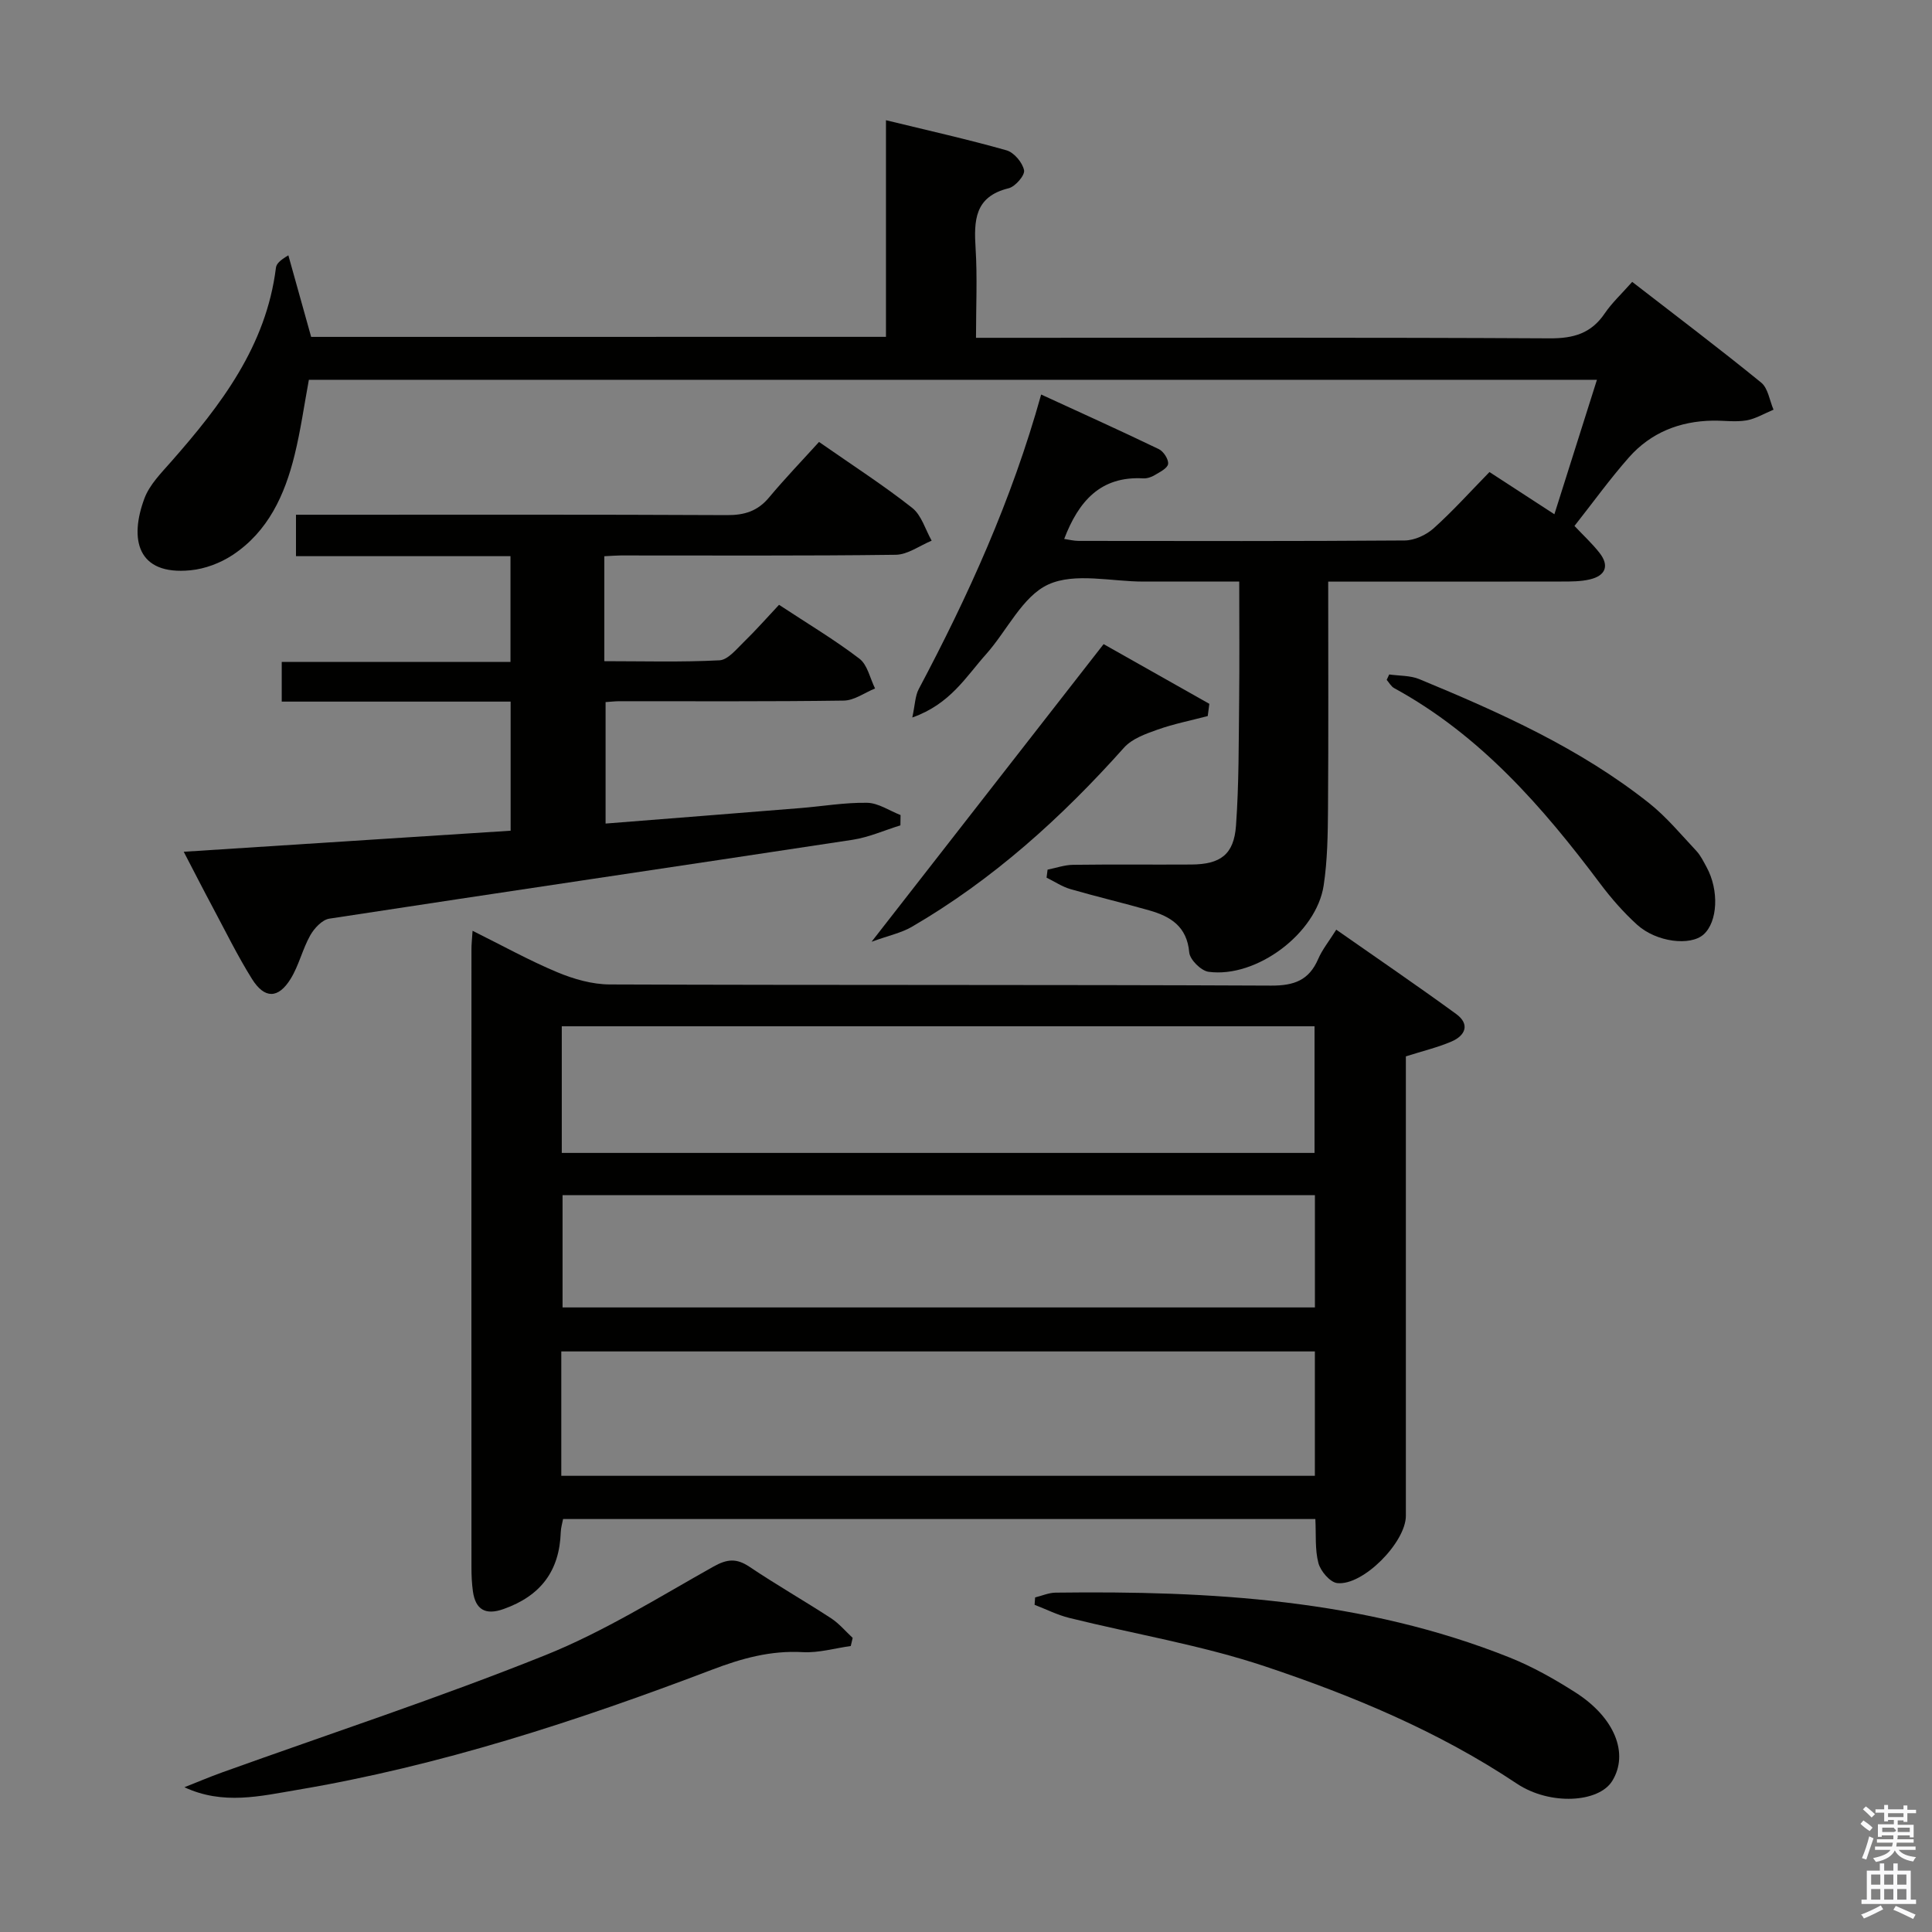 <svg enable-background="new 0 0 400 400" viewBox="0 0 400 400" xmlns="http://www.w3.org/2000/svg"><rect x="0" y="0" width="400" height="400" fill="#808080" stroke="none"/><path d="m385.2 377.6.6-.7c.6.4 1.3.9 1.9 1.5l-.6.7c-.8-.5-1.4-1-1.9-1.5zm.3 7.1c.6-1.4 1.1-2.9 1.5-4.5.3.1.6.3.9.4-.5 1.4-1 2.9-1.5 4.4zm.2-10.1.6-.6c.7.5 1.3 1.1 1.9 1.6l-.7.7c-.6-.6-1.2-1.2-1.8-1.7zm8.4-.8h.8v.9h1.8v.7h-1.8v1.8h-.8v-.3h-1.2v.9h3.3v2.6h-.8v-.4h-2.5c0 .3 0 .6-.1.8h3.4v.7h-3.5c0 .3-.1.6-.1.8h4v.7h-3.5c.7.9 1.9 1.3 3.6 1.5-.2.2-.4.5-.6.9-1.9-.3-3.2-1.1-3.8-2.3-.5 1.1-1.8 2-3.9 2.4-.2-.3-.4-.5-.6-.8 1.9-.4 3.1-.9 3.6-1.7h-3.2v-.7h3.5c.1-.2.1-.5.2-.8h-3.3v-.7h3.4c0-.2 0-.5 0-.8h-2.4v.3h-.8v-2.6h3.3v-.9h-1.2v.3h-.8v-1.8h-1.8v-.7h1.8v-.9h.8v.9h3.2zm-4.4 5.5h2.4c1-.3 0-.6 0-.9h-2.4zm1.2-3.1h3.2v-.8h-3.2zm4.4 2.2h-2.4v.9h2.5v-.9z" fill="#fafafb"/><path d="m389.2 385.8h.9v1.5h1.9v-1.5h.9v1.5h2.7v6h1.1v.9h-11.3v-.9h1.1v-6h2.7zm.2 8.7.5.8c-1.2.6-2.5 1.3-4 1.9-.2-.3-.3-.6-.6-.8 1.6-.6 3-1.3 4.1-1.9zm-2-4.3h1.9v-2.1h-1.9zm0 3.1h1.9v-2.2h-1.9zm2.7-3.1h1.9v-2.1h-1.9zm0 3.1h1.9v-2.2h-1.9zm2.4 1.3c1.4.6 2.7 1.2 4.1 1.8l-.5.9c-1.5-.7-2.8-1.4-4.1-1.9zm2.2-6.5h-1.9v2.1h1.9zm-1.9 5.2h1.9v-2.2h-1.9z" fill="#fafafb"/><g fill="#010100"><path d="m97.84 192.71c6.26 3.11 11.77 6.17 17.54 8.58 3.4 1.42 7.23 2.52 10.88 2.53 45.63.17 91.27.03 136.91.24 4.78.02 7.85-1.11 9.75-5.52.84-1.95 2.24-3.66 3.74-6.06 8.4 5.88 16.71 11.54 24.83 17.46 2.88 2.1 1.93 4.46-.98 5.7-2.87 1.23-5.95 1.96-9.44 3.07v5.18 89.94c0 5.48-8.89 14.54-14.22 13.93-1.48-.17-3.43-2.46-3.88-4.12-.75-2.8-.47-5.88-.64-9.14-52 0-103.71 0-155.75 0-.16.86-.45 1.78-.48 2.71-.27 8.05-4.15 13.2-11.86 15.93-3.69 1.31-5.79.16-6.33-3.68-.23-1.64-.3-3.32-.3-4.98-.02-42.64-.01-85.28 0-127.91-.01-.99.11-1.98.23-3.86zm18.47 45.99h155.85c0-8.83 0-17.53 0-26.22-52.15 0-103.88 0-155.85 0zm-.1 66.85h156.02c0-8.79 0-17.19 0-25.75-52.19 0-104.04 0-156.02 0zm156.03-58.1c-52.1 0-103.84 0-155.77 0v23.24h155.77c0-7.9 0-15.48 0-23.24z"/><path d="m183.43 69.74c0-14.78 0-29.38 0-44.85 8.78 2.14 16.93 3.96 24.95 6.23 1.56.44 3.32 2.53 3.64 4.13.21 1.04-1.82 3.39-3.2 3.73-7.09 1.73-7.19 6.72-6.83 12.51.37 5.94.08 11.91.08 18.45h6.31c37.49 0 74.98-.09 112.47.11 4.93.03 8.59-1.02 11.39-5.16 1.48-2.18 3.46-4.01 5.69-6.53 8.98 6.96 17.97 13.74 26.7 20.85 1.43 1.16 1.74 3.71 2.56 5.61-1.87.77-3.69 1.89-5.63 2.22-2.27.38-4.65.01-6.98.05-6.82.11-12.79 2.48-17.31 7.59-3.95 4.47-7.45 9.34-11.29 14.21 1.86 1.98 3.68 3.65 5.18 5.57 2.1 2.68 1.23 4.73-1.96 5.49-1.91.46-3.97.45-5.96.45-14.16.03-28.33.02-42.49.02-1.79 0-3.58 0-5.76 0 0 16.09.07 31.55-.04 47.02-.04 5.3-.11 10.67-.9 15.89-1.51 9.93-13.92 19.21-23.83 17.87-1.55-.21-3.87-2.51-4-4.01-.47-5.37-3.86-7.45-8.26-8.7-5.42-1.55-10.92-2.84-16.34-4.41-1.73-.5-3.29-1.57-4.94-2.37.07-.55.14-1.1.21-1.66 1.76-.35 3.52-.98 5.28-1 8.16-.11 16.33-.01 24.49-.06 6.02-.04 8.81-2.06 9.24-8.04.62-8.61.55-17.27.65-25.91.09-7.96.02-15.92.02-24.63-6.93 0-13.36-.01-19.79 0-6.66.01-14.22-1.92-19.74.6-5.37 2.46-8.54 9.58-12.9 14.46-4.14 4.62-7.39 10.31-15.26 13.08.57-2.62.58-4.44 1.33-5.87 10.22-19.27 19.23-39.04 25.35-61 8.29 3.81 16.38 7.46 24.37 11.31.97.47 2.05 2.13 1.91 3.08-.13.89-1.72 1.67-2.79 2.31-.68.41-1.59.71-2.37.66-8.83-.49-13.37 4.74-16.35 12.54.96.14 1.99.41 3.02.41 22.49.02 44.99.08 67.48-.09 2.03-.02 4.44-1.13 5.98-2.51 3.96-3.55 7.53-7.53 11.57-11.66 4.43 2.88 8.68 5.65 13.44 8.74 2.97-9.38 5.8-18.33 8.81-27.84-89.26 0-177.91 0-266.68 0-.97 5.22-1.7 10.47-2.96 15.59-2.03 8.25-5.48 15.84-12.85 20.7-2.52 1.66-5.7 2.86-8.69 3.15-11.15 1.1-12.67-6.55-9.54-14.9 1.06-2.83 3.46-5.23 5.53-7.59 10.32-11.73 19.67-23.94 21.69-40.15.1-.77.72-1.47 2.57-2.57 1.55 5.55 3.1 11.09 4.72 16.89 39.29-.01 78.89-.01 119.01-.01z"/><path d="m125.12 115.16v21.73c8 0 15.94.23 23.84-.18 1.73-.09 3.49-2.28 5-3.75 2.49-2.42 4.8-5.04 7.33-7.74 5.95 3.92 11.52 7.24 16.64 11.15 1.68 1.28 2.2 4.07 3.24 6.17-2.15.87-4.3 2.48-6.47 2.51-15.5.22-31 .12-46.49.13-.82 0-1.63.1-2.83.18v25.15c13.54-1.07 26.9-2.12 40.26-3.2 4.63-.37 9.27-1.18 13.89-1.1 2.32.04 4.61 1.64 6.92 2.54-.01.71-.02 1.42-.03 2.13-3.3 1.02-6.53 2.47-9.91 2.99-36.11 5.49-72.24 10.8-108.34 16.33-1.48.23-3.12 2-3.94 3.46-1.61 2.87-2.35 6.24-4.07 9.02-2.56 4.12-5.39 4.15-7.99 0-2.99-4.78-5.48-9.88-8.15-14.87-1.94-3.62-3.8-7.28-5.98-11.46 22.98-1.48 45.25-2.92 67.68-4.36 0-9.13 0-17.71 0-26.73-15.85 0-31.45 0-47.39 0 0-2.83 0-5.24 0-8.22h47.36c0-7.49 0-14.41 0-21.89-14.67 0-29.4 0-44.41 0 0-2.95 0-5.36 0-8.58h5.75c27.83 0 55.66-.06 83.49.08 3.64.02 6.36-.84 8.71-3.66 3.3-3.95 6.87-7.66 10.34-11.49 7.13 4.97 13.43 9.03 19.29 13.65 1.93 1.52 2.72 4.48 4.03 6.79-2.47 1.02-4.93 2.88-7.42 2.92-19 .25-37.99.13-56.99.14-.95.01-1.92.09-3.36.16z"/><path d="m214.31 330.73c1.41-.34 2.81-.97 4.22-.99 32.05-.4 63.81 1.36 94.05 13.44 4.75 1.9 9.29 4.47 13.61 7.23 8.17 5.22 11.08 12.67 7.61 18.31-2.79 4.53-12.91 5.12-19.74.57-16.18-10.8-33.98-18.22-52.22-24.31-13.13-4.38-26.95-6.66-40.43-10-2.48-.61-4.81-1.8-7.21-2.72.04-.5.08-1.02.11-1.53z"/><path d="m176.14 340.79c-3.31.46-6.65 1.45-9.92 1.27-6.66-.38-12.67 1.29-18.82 3.64-27.94 10.63-56.31 19.9-85.89 24.88-7.61 1.28-15.3 3.18-23.33-.55 2.61-1.03 5.19-2.13 7.83-3.08 22.31-8.02 44.87-15.43 66.86-24.25 12.11-4.86 23.36-11.91 34.8-18.33 2.88-1.62 4.81-1.79 7.52.03 5.52 3.71 11.3 7.01 16.87 10.64 1.67 1.09 3 2.7 4.48 4.07-.14.56-.27 1.12-.4 1.68z"/><path d="m287.62 139.64c2.09.3 4.35.19 6.24.97 16.74 6.93 33.27 14.32 47.58 25.68 3.6 2.86 6.6 6.5 9.77 9.88.89.95 1.48 2.2 2.12 3.36 2.62 4.79 2.31 11.33-.63 13.95-2.72 2.42-9.75 1.61-13.77-2.04-2.81-2.55-5.36-5.47-7.64-8.51-11.93-15.91-24.85-30.74-42.64-40.46-.64-.35-1.04-1.13-1.55-1.71.18-.37.35-.75.52-1.12z"/><path d="m180.45 194.98c16.51-21.18 32.06-41.12 48.04-61.62 6.64 3.75 14.26 8.05 21.89 12.36-.11.84-.22 1.69-.33 2.53-3.48.92-7.04 1.62-10.42 2.82-2.45.87-5.26 1.87-6.91 3.72-12.92 14.47-27.15 27.34-43.99 37.13-2.14 1.23-4.69 1.76-8.28 3.06z"/></g></svg>